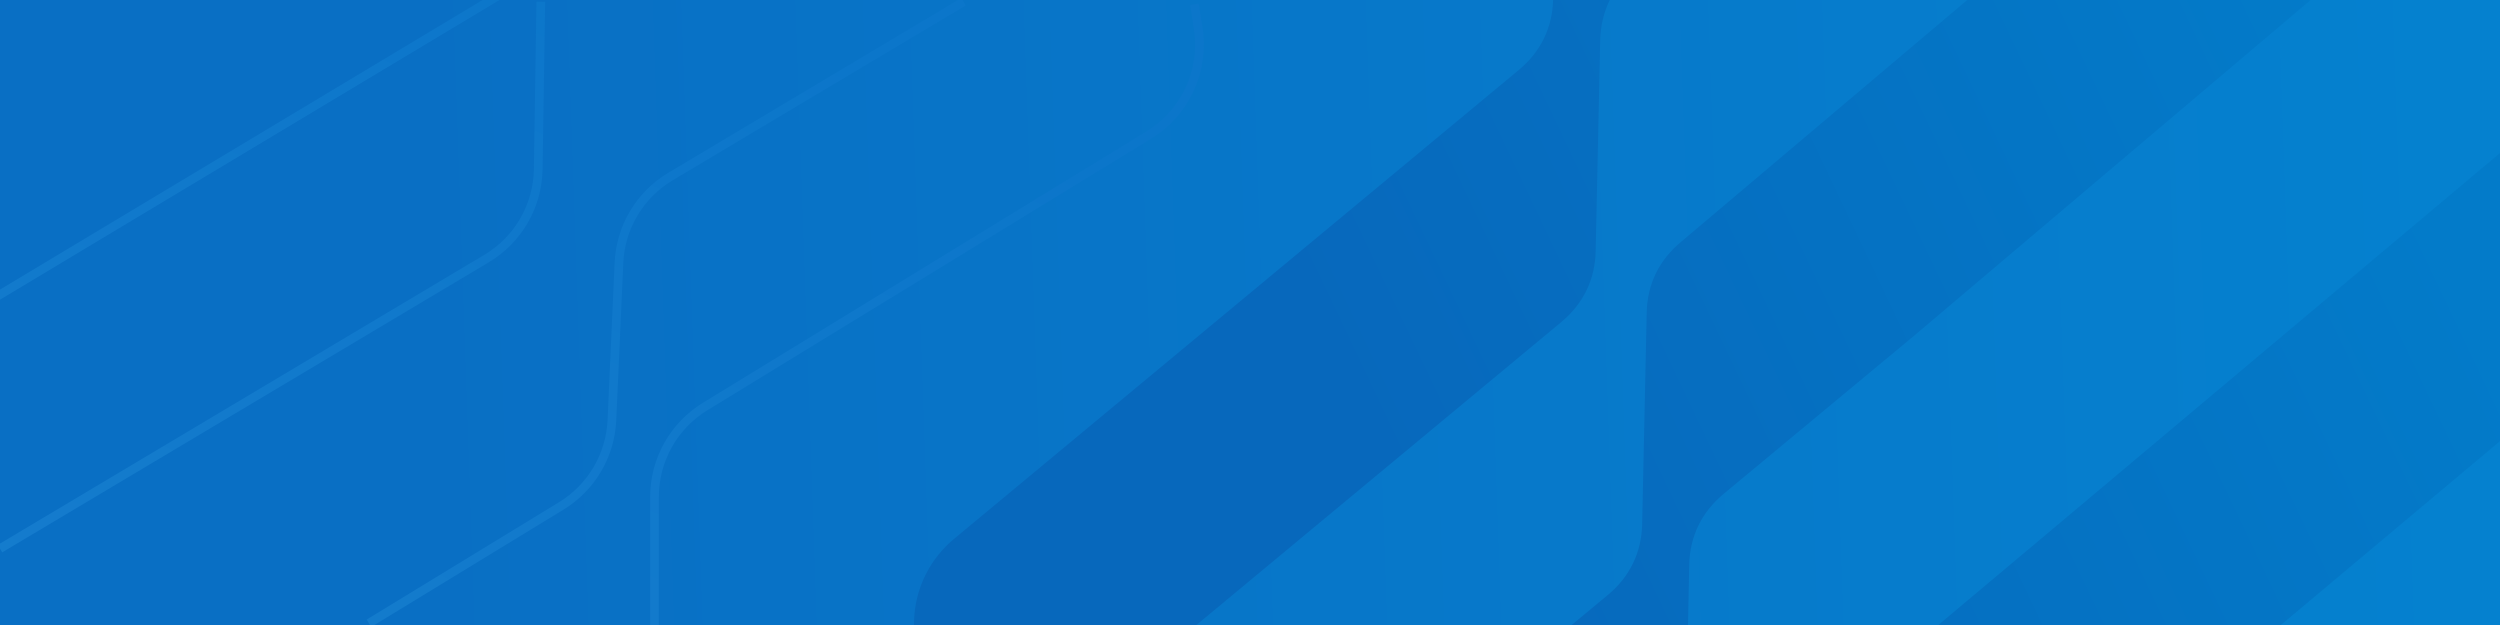 <svg width="1440" height="360" viewBox="0 0 1440 360" fill="none" xmlns="http://www.w3.org/2000/svg">
<g clip-path="url(#clip0)">
<rect width="1440" height="360" fill="url(#paint0_linear)"/>
<path d="M799.801 613.092C772.687 635.605 732.683 631.848 710.253 604.683C687.822 577.518 691.604 537.405 718.719 514.892L908.011 357.723L926.2 342.622C938.83 332.134 945.598 317.984 945.879 301.823L948.499 180.199C948.81 163.729 955.548 149.887 968.347 139.26L1530.57 -335.866C1557.68 -358.378 1597.68 -354.622 1620.11 -327.456C1642.54 -300.291 1638.76 -260.179 1611.65 -237.666L1102.31 193.553L1043.2 242.634L992.844 284.443C980.213 294.93 973.307 308.912 972.996 325.381L970.516 447.174C970.205 463.644 963.467 477.486 950.836 487.973L799.941 613.261L799.801 613.092ZM917.073 -163.149L1361.57 -540.533C1388.69 -563.046 1428.69 -559.289 1451.12 -532.124C1473.55 -504.959 1469.77 -464.846 1442.66 -442.333L941.57 -17.966C928.94 -7.479 922.173 6.672 921.722 22.973L919.103 144.597C918.792 161.066 911.885 175.048 899.255 185.535C809.661 259.925 720.235 334.175 630.641 408.565C603.527 431.077 563.522 427.321 541.092 400.155C518.662 372.99 522.444 332.878 549.558 310.365L549.726 310.225L874.926 40.213C887.557 29.726 894.324 15.575 894.606 -0.586L897.225 -122.21C897.675 -138.511 904.443 -152.661 917.073 -163.149ZM1001.52 790.016L968.515 817.422C941.401 839.935 901.396 836.178 878.966 809.013C856.536 781.848 860.318 741.735 887.432 719.222L977.195 644.693C989.826 634.206 996.593 620.055 996.875 603.894L999.494 482.27C999.805 465.801 1006.54 451.958 1019.34 441.331C1108.94 366.942 1838.32 -247.182 1927.92 -321.571C1955.03 -344.084 1995.04 -340.327 2017.47 -313.162C2039.9 -285.997 2036.11 -245.884 2009 -223.371L2008.83 -223.232L1043.67 586.654C1031.04 597.141 1024.13 611.123 1023.99 627.453L1021.37 749.077C1020.92 765.377 1014.15 779.528 1001.52 790.016Z" fill="url(#paint1_linear)"/>
<path fill-rule="evenodd" clip-rule="evenodd" d="M-1.714 173.644L290.786 -1.856L288.214 -6.144L-4.286 169.356L-1.714 173.644ZM387.499 103.816L556.281 3.147L553.719 -1.147L384.938 99.522C366.6 110.46 354.987 129.881 354.03 151.212L349.958 241.957C349.085 261.4 338.6 279.137 321.985 289.274L211.198 356.866L213.802 361.134L324.589 293.542C342.624 282.539 354.006 263.286 354.953 242.181L359.025 151.436C359.906 131.785 370.605 113.893 387.499 103.816ZM314 1.038L312.521 97.505C312.184 119.526 300.461 139.799 281.544 151.076L1.28 318.147L-1.28 313.853L278.984 146.781C296.411 136.392 307.211 117.715 307.522 97.428L309 0.962L314 1.038ZM692.634 15.861L690.47 2.111L685.531 2.889L687.695 16.638C691.373 40.005 680.617 63.288 660.44 75.634L404.857 232.024C385.999 243.563 374.5 264.08 374.5 286.188V361H379.5V286.188C379.5 265.82 390.094 246.919 407.467 236.288L663.049 79.899C684.951 66.498 696.627 41.225 692.634 15.861Z" fill="url(#paint2_linear)"/>
</g>
<defs>
<linearGradient id="paint0_linear" x1="194.5" y1="159.944" x2="1415.01" y2="118.06" gradientUnits="userSpaceOnUse">
<stop offset="0.032" stop-color="#096FC4"/>
<stop offset="1" stop-color="#0581CF"/>
</linearGradient>
<linearGradient id="paint1_linear" x1="707.5" y1="356.99" x2="1365.17" y2="44.539" gradientUnits="userSpaceOnUse">
<stop offset="0.16" stop-color="#0768BC"/>
<stop offset="1" stop-color="#037BC9"/>
</linearGradient>
<linearGradient id="paint2_linear" x1="582.389" y1="21.556" x2="350.434" y2="517.531" gradientUnits="userSpaceOnUse">
<stop offset="0.068" stop-color="#0B76CA"/>
<stop offset="1" stop-color="#157CCD"/>
</linearGradient>
<clipPath id="clip0">
<rect width="1440" height="360" fill="white"/>
</clipPath>
</defs>
</svg>
